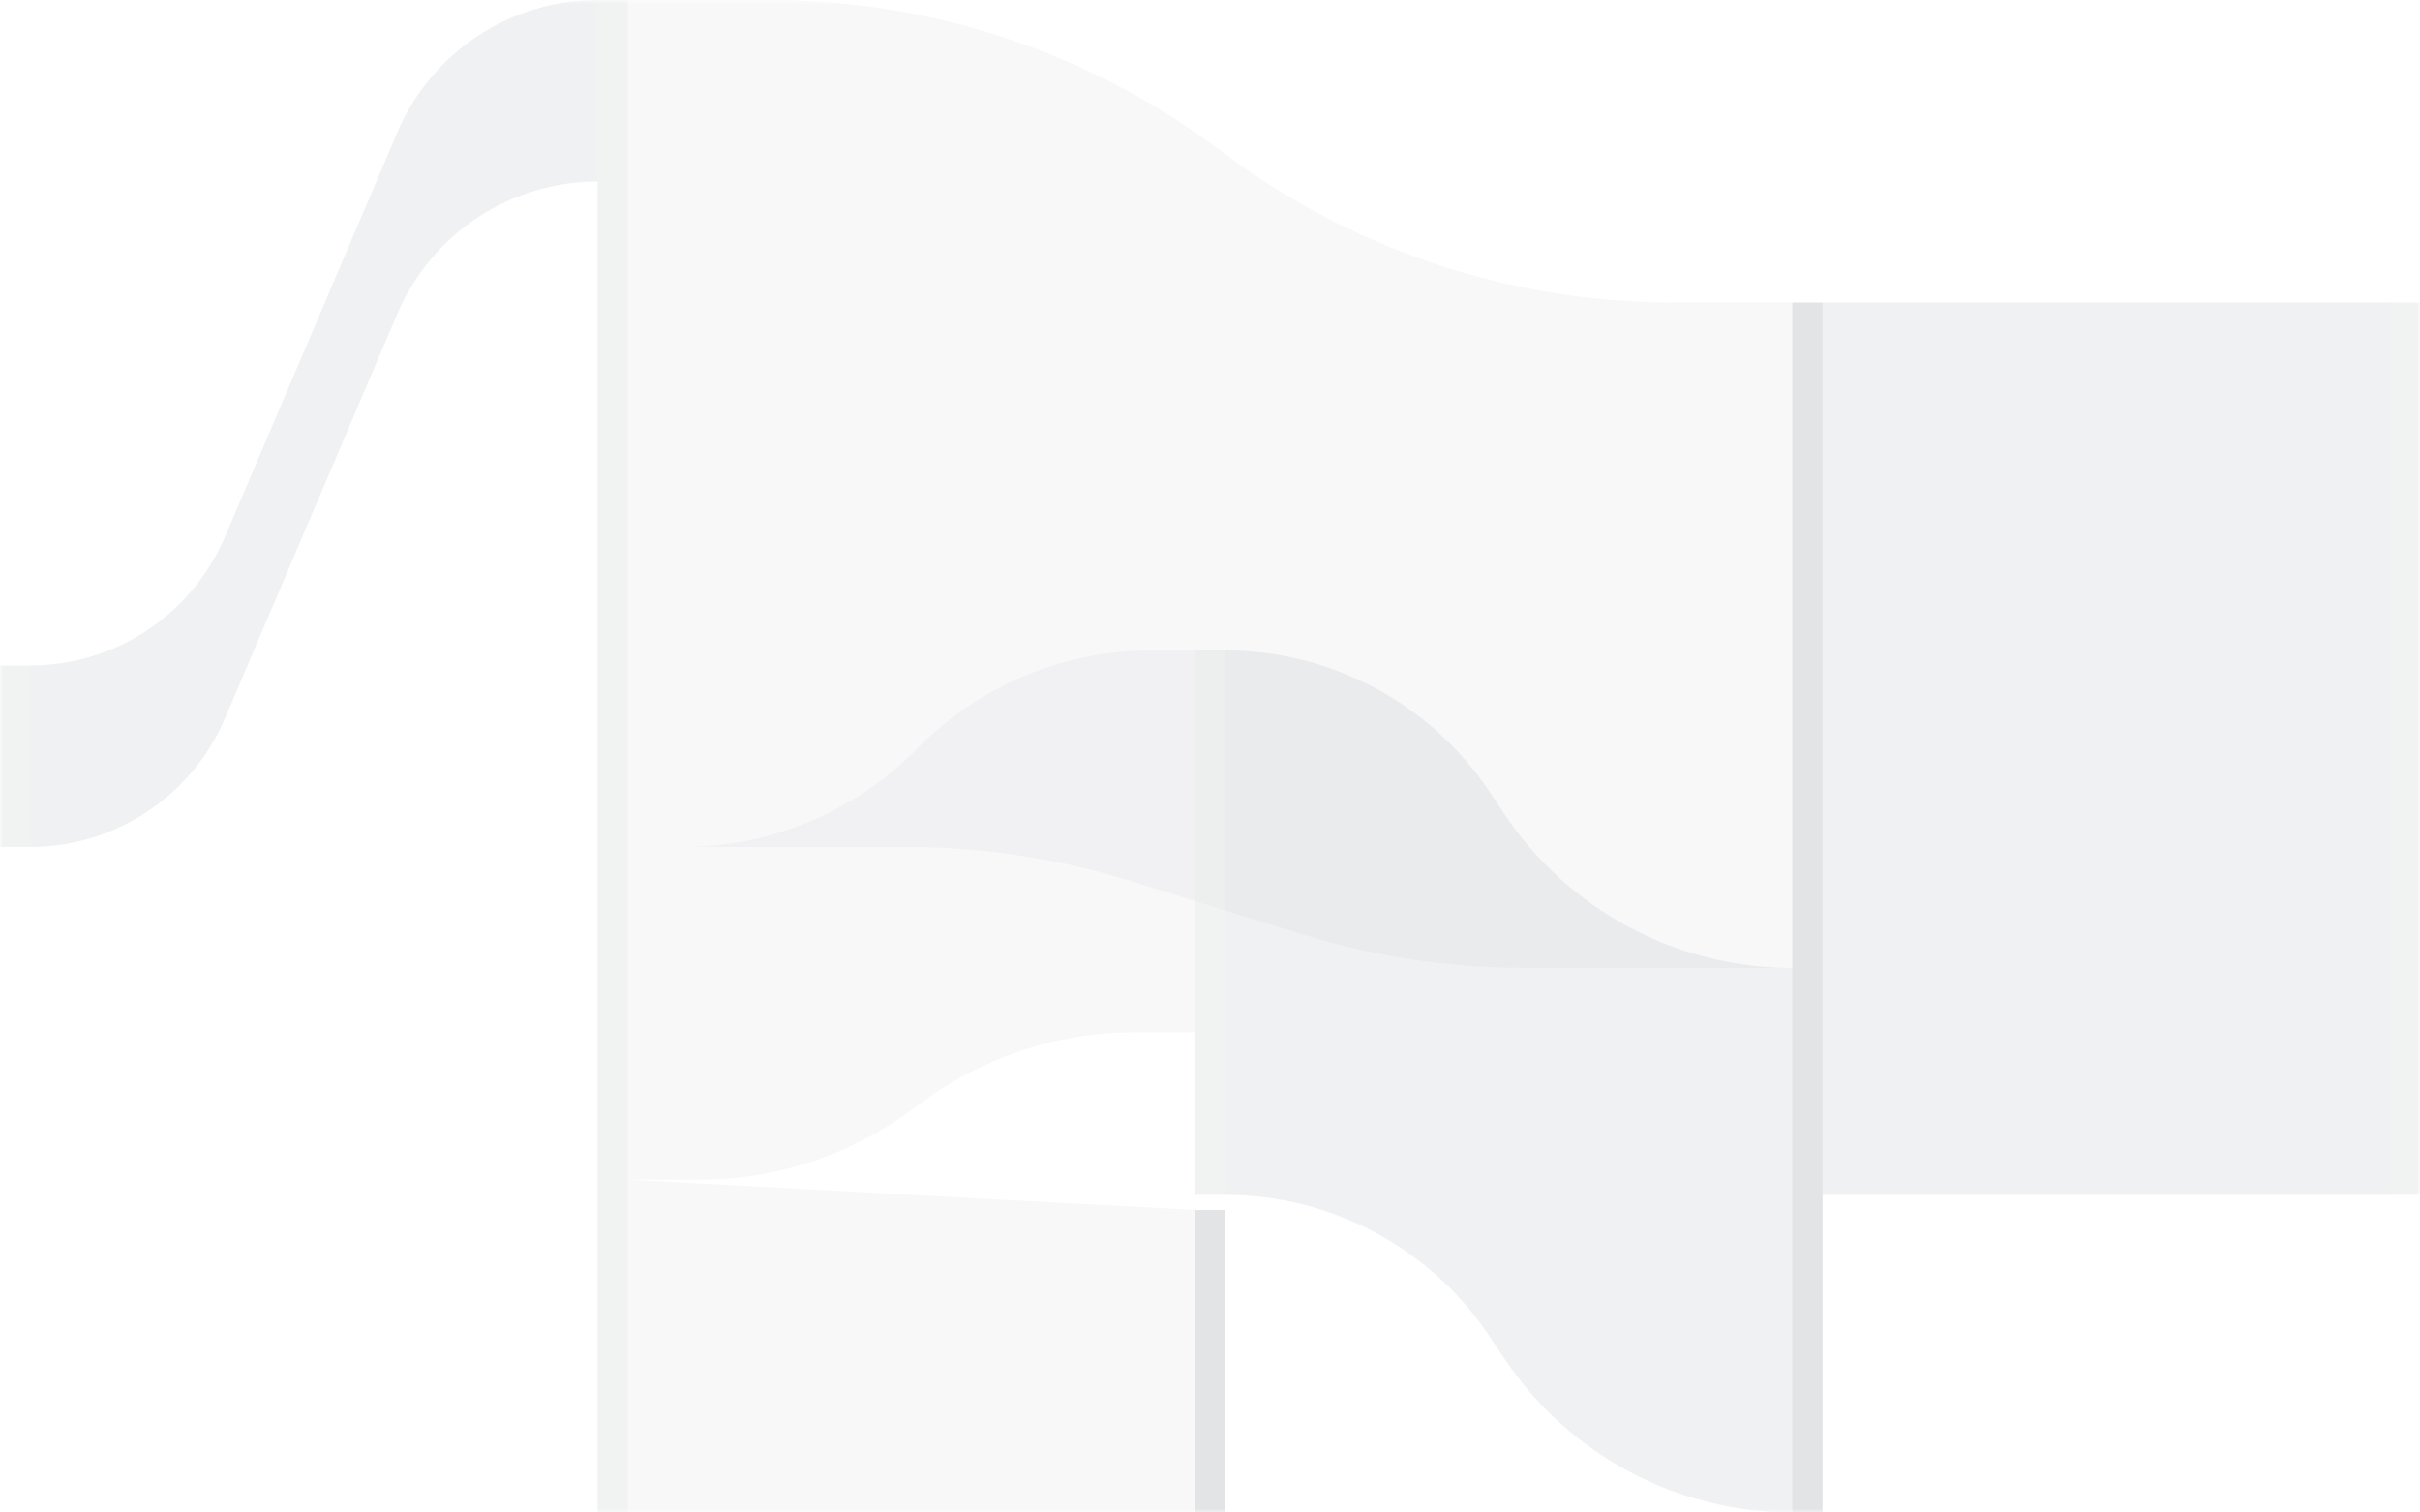 <svg width="320" height="200" viewBox="0 0 320 200" fill="none" xmlns="http://www.w3.org/2000/svg">
<g clip-path="url(#clip0_2227_3309)">
<mask id="mask0_2227_3309" style="mask-type:luminance" maskUnits="userSpaceOnUse" x="0" y="0" width="320" height="200">
<path d="M0 0H320V200H0V0Z" fill="white"/>
</mask>
<g mask="url(#mask0_2227_3309)">
<path d="M241 40H316V158H241V40Z" fill="#B7BCBF" fill-opacity="0.2"/>
<path d="M4 88C9.488 87.999 14.854 86.385 19.432 83.359C24.01 80.333 27.598 76.028 29.75 70.98L52.55 17.48C54.76 12.294 58.445 7.872 63.148 4.765C67.85 1.657 73.363 -0 79 1.73995e-08V24C73.363 24 67.85 25.657 63.148 28.765C58.445 31.872 54.76 36.294 52.55 41.48L29.75 94.98C27.598 100.028 24.01 104.333 19.432 107.359C14.854 110.385 9.488 111.999 4 112V88Z" fill="#B7BCBF" fill-opacity="0.2"/>
<path d="M83 112H90.3C101.94 112 113.1 107.31 121.25 99C125.287 94.883 130.104 91.614 135.421 89.381C140.737 87.149 146.444 86 152.21 86H158V136.5H150.05C139.64 136.499 129.519 139.926 121.25 146.25C112.981 152.574 102.86 156.001 92.45 156H83V112Z" fill="#B7BCBF" fill-opacity="0.1"/>
<path d="M162 86C168.921 86 175.735 87.708 181.837 90.974C187.939 94.24 193.141 98.961 196.98 104.72L198.91 107.62C203.091 113.89 208.755 119.03 215.4 122.585C222.045 126.141 229.464 128 237 128V200C229.464 199.999 222.046 198.138 215.401 194.583C208.757 191.028 203.092 185.888 198.91 179.62L196.98 176.72C193.141 170.961 187.939 166.24 181.837 162.974C175.735 159.708 168.921 158 162 158V86Z" fill="#B7BCBF" fill-opacity="0.2"/>
<path d="M83 156L158 160V200H83V156Z" fill="#B7BCBF" fill-opacity="0.1"/>
<path d="M83 2.86857e-09H101.8C123.345 -0 144.303 7.021 161.5 20C178.697 32.979 199.655 40 221.2 40H237V128H201.68C191.62 128.001 181.617 126.484 172.01 123.5L149.49 116.5C139.883 113.516 129.88 111.999 119.82 112H83V2.86857e-09Z" fill="#B7BCBF" fill-opacity="0.1"/>
<path d="M0 88H4V112H0V88ZM79 0H83V200H79V0Z" fill="#DCDFE0" fill-opacity="0.4"/>
<path d="M237 40H241V200H237V40Z" fill="#B7BCBF" fill-opacity="0.4"/>
<path d="M158 86H162V158H158V86ZM316 40H320V158H316V40Z" fill="#DCDFE0" fill-opacity="0.4"/>
<path d="M158 160H162V200H158V160Z" fill="#B7BCBF" fill-opacity="0.4"/>
</g>
</g>
<defs>
<clipPath id="clip0_2227_3309">
<rect width="320" height="200" fill="white"/>
</clipPath>
</defs>
</svg>
